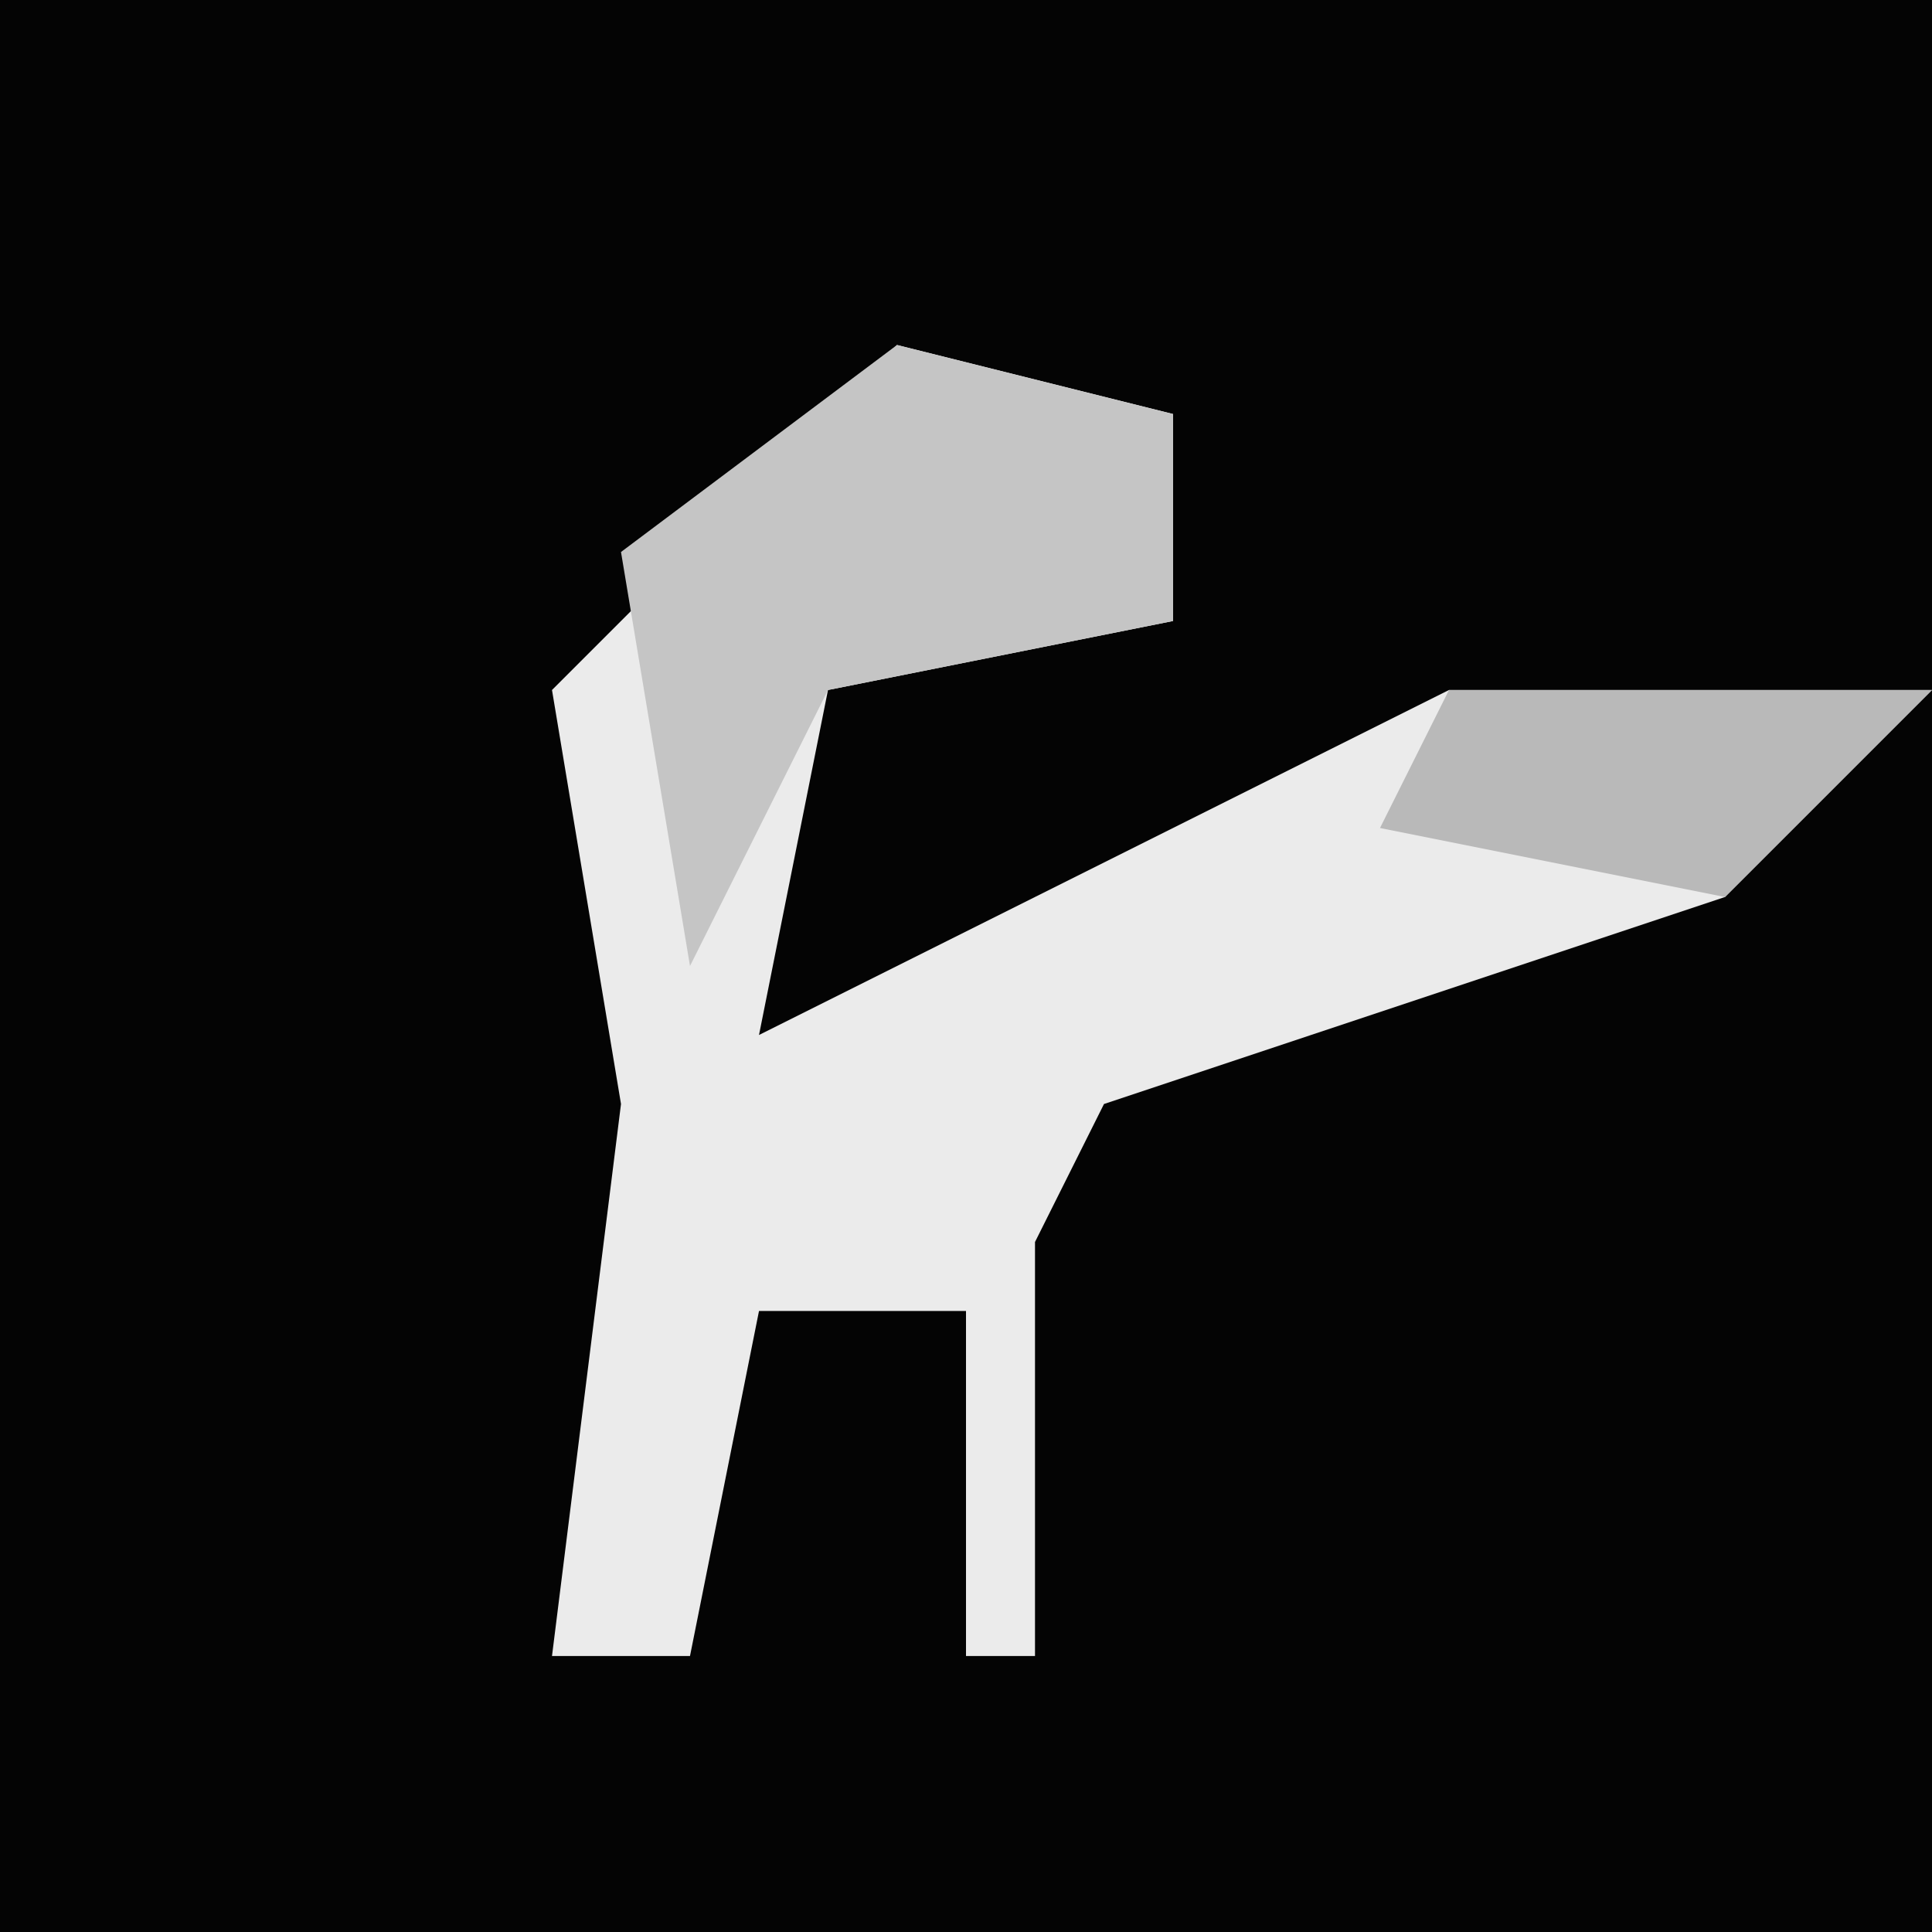 <?xml version="1.0" encoding="UTF-8"?>
<svg version="1.1" xmlns="http://www.w3.org/2000/svg" width="28" height="28">
<path d="M0,0 L28,0 L28,28 L0,28 Z " fill="#040404" transform="translate(0,0)"/>
<path d="M0,0 L4,1 L4,4 L-1,5 L-2,10 L8,5 L15,5 L12,8 L3,11 L2,13 L2,19 L1,19 L1,14 L-2,14 L-3,19 L-5,19 L-4,11 L-5,5 Z " fill="#EBEBEB" transform="translate(13,5)"/>
<path d="M0,0 L4,1 L4,4 L-1,5 L-3,9 L-4,3 Z " fill="#C5C5C5" transform="translate(13,5)"/>
<path d="M0,0 L7,0 L4,3 L-1,2 Z " fill="#B9B9B9" transform="translate(21,10)"/>
</svg>
